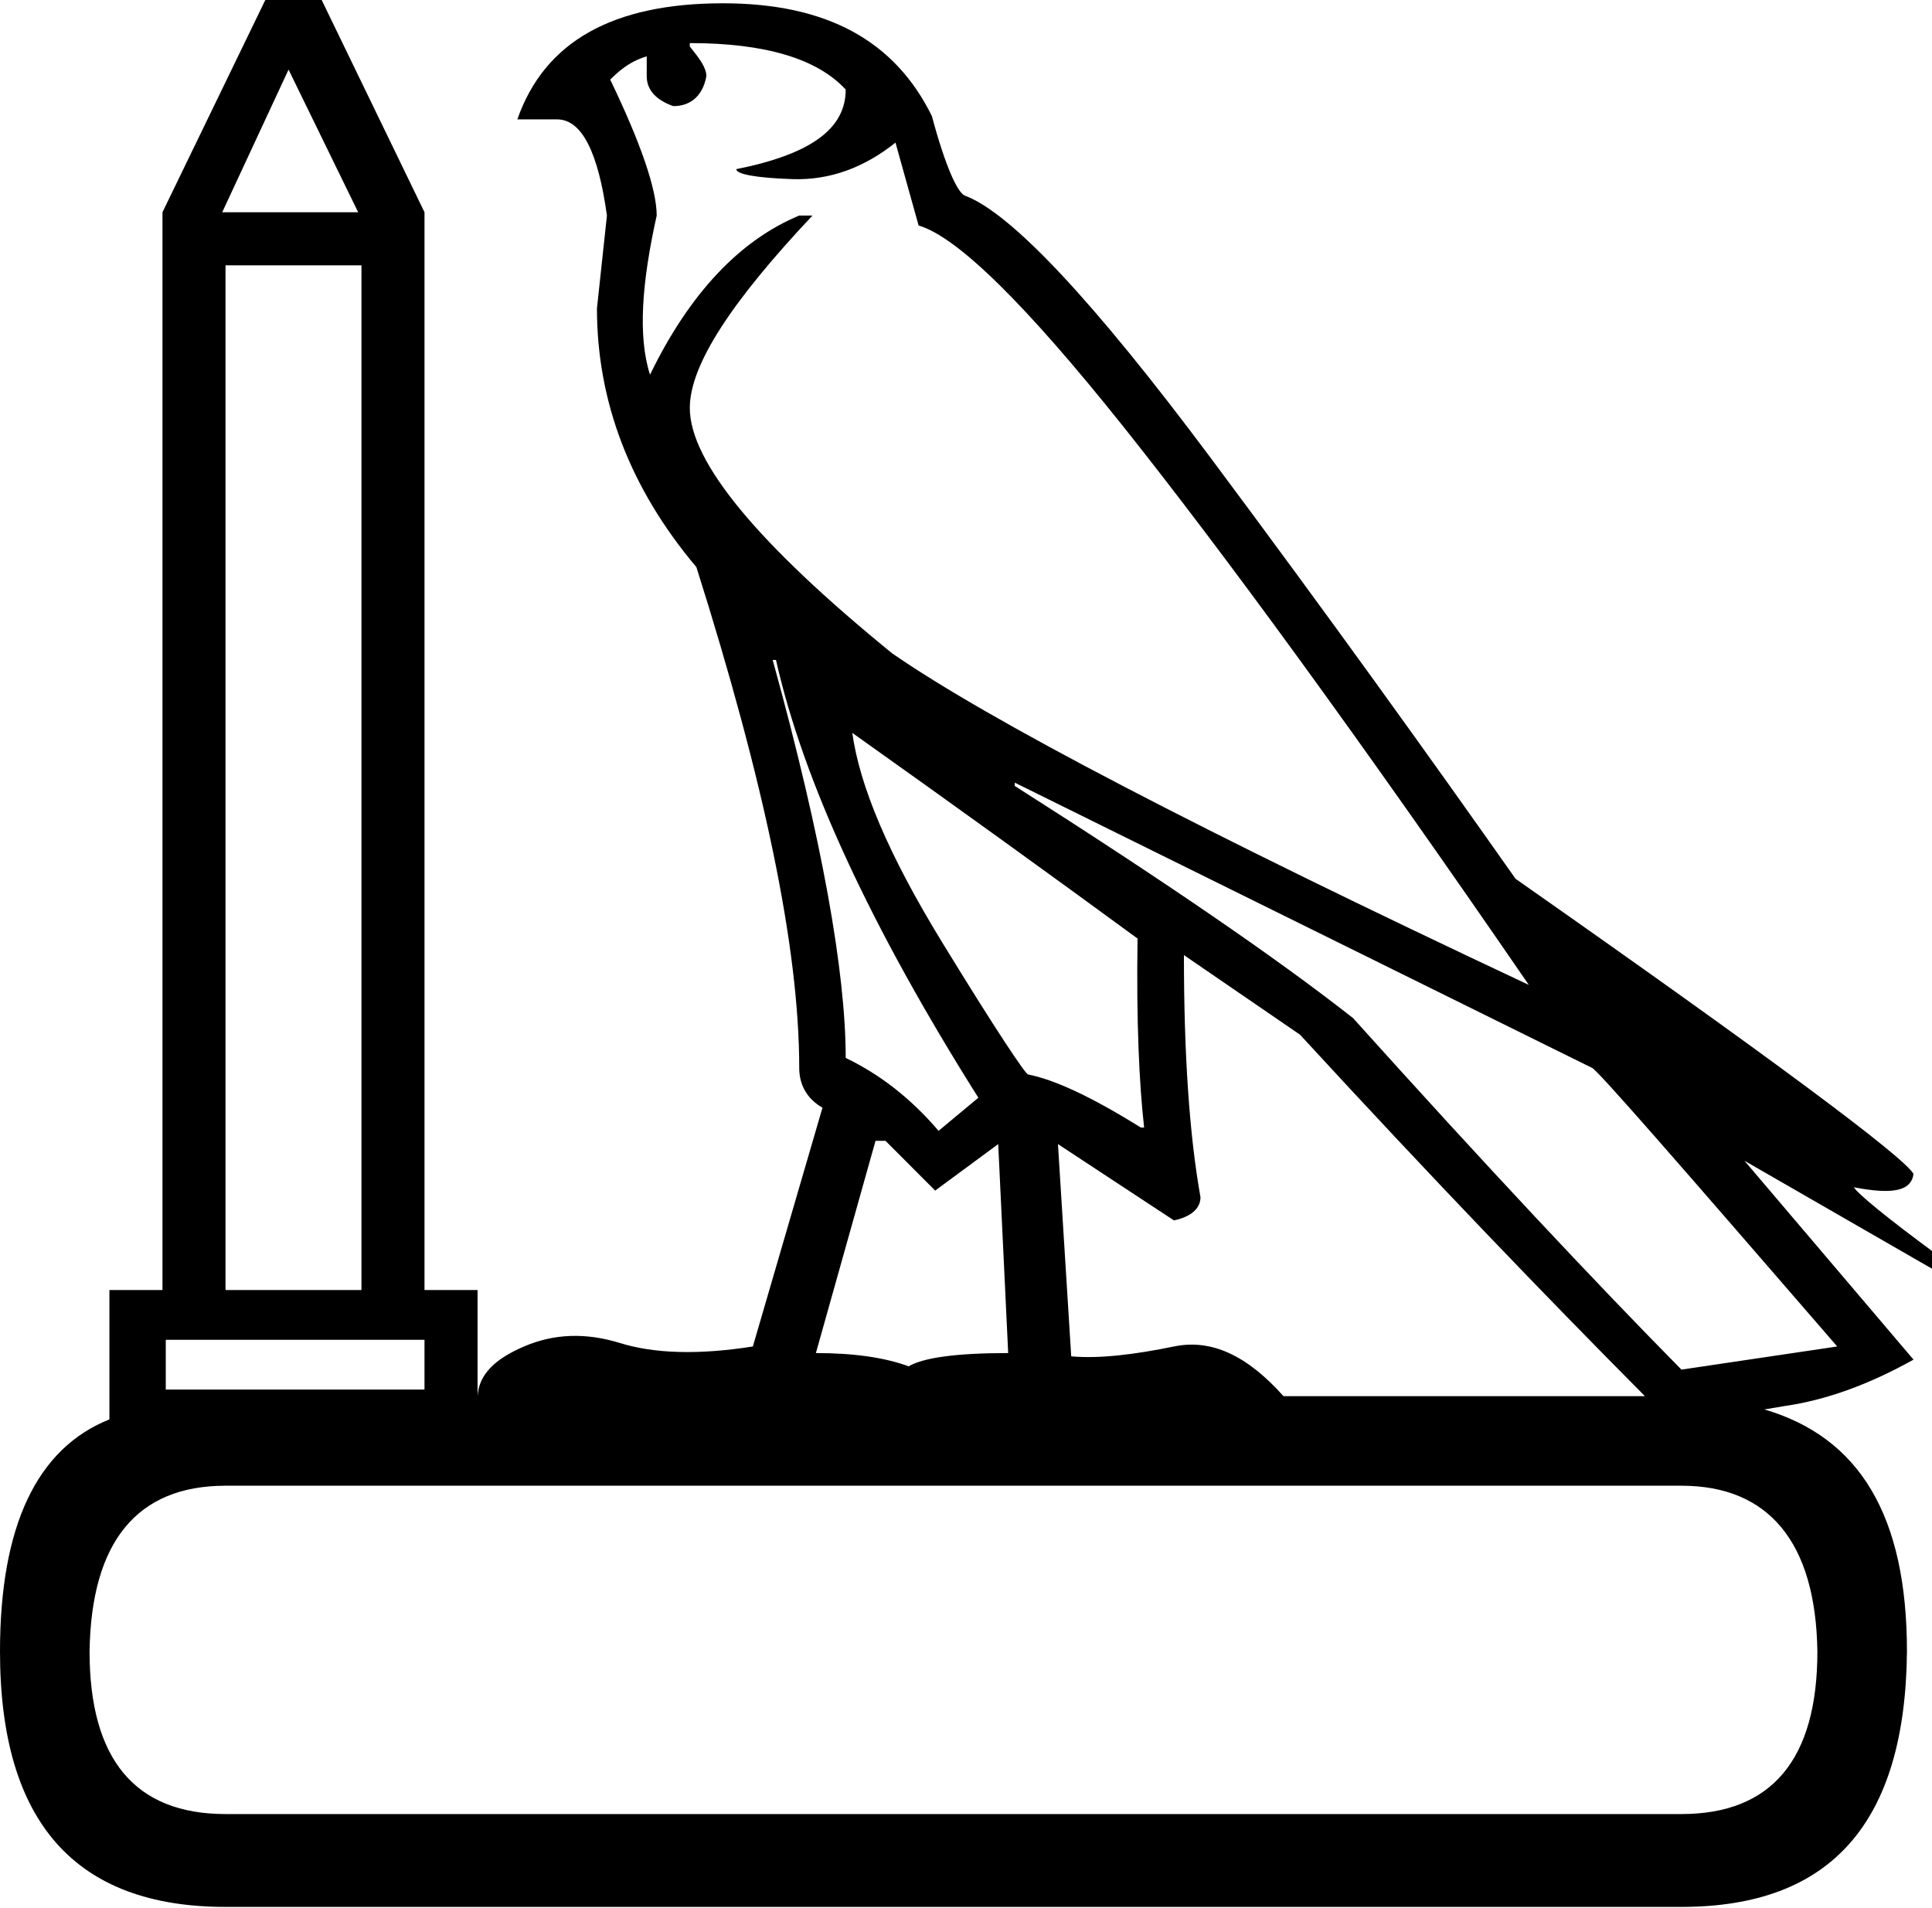 <?xml version="1.0" encoding="UTF-8" standalone="no"?>
<svg
   xmlns:dc="http://purl.org/dc/elements/1.1/"
   xmlns:cc="http://creativecommons.org/ns#"
   xmlns:rdf="http://www.w3.org/1999/02/22-rdf-syntax-ns#"
   xmlns:svg="http://www.w3.org/2000/svg"
   xmlns="http://www.w3.org/2000/svg"
   xmlns:sodipodi="http://sodipodi.sourceforge.net/DTD/sodipodi-0.dtd"
   xmlns:inkscape="http://www.inkscape.org/namespaces/inkscape"
   width="18.205"
   height="17.978"
   id="svg2669"
   sodipodi:version="0.32"
   inkscape:version="0.46"
   sodipodi:docname="O352varSR.svg"
   inkscape:output_extension="org.inkscape.output.svg.inkscape">
  <defs
     id="defs2674">
    <inkscape:perspective
       sodipodi:type="inkscape:persp3d"
       inkscape:vp_x="0 : 8.9887915 : 1"
       inkscape:vp_y="0 : 1000 : 0"
       inkscape:vp_z="18.205435 : 8.9887915 : 1"
       inkscape:persp3d-origin="9.1027174 : 5.9925276 : 1"
       id="perspective2678" />
  </defs>
  <sodipodi:namedview
     inkscape:window-height="708"
     inkscape:window-width="1024"
     inkscape:pageshadow="2"
     inkscape:pageopacity="0.0"
     guidetolerance="10.0"
     gridtolerance="10.0"
     objecttolerance="10.0"
     borderopacity="1.0"
     bordercolor="#666666"
     pagecolor="#ffffff"
     id="base"
     showgrid="false"
     inkscape:zoom="25.698672"
     inkscape:cx="9.3573676"
     inkscape:cy="8.9887915"
     inkscape:window-x="-4"
     inkscape:window-y="-4"
     inkscape:current-layer="svg2669" />
  <path
     style="fill:#000000; stroke:none"
     d="M 2.5 0 L 1.531 2 L 1.531 12.156 L 1.031 12.156 L 1.031 13.375 C 0.348 13.648 0 14.378 0 15.562 C 0 17.173 0.712 17.969 2.125 17.969 L 15.844 17.969 C 17.256 17.969 17.954 17.173 17.969 15.562 C 17.969 14.285 17.524 13.545 16.625 13.281 C 16.691 13.272 16.745 13.26 16.812 13.25 C 17.214 13.192 17.612 13.045 18.031 12.812 L 16.438 10.938 L 18.5 12.125 L 18.281 11.844 C 17.757 11.46 17.504 11.246 17.469 11.188 C 17.83 11.257 18.008 11.226 18.031 11.062 C 17.938 10.899 16.691 9.97 14.281 8.281 C 13.478 7.14 12.518 5.803 11.406 4.312 C 10.294 2.822 9.525 2.007 9.094 1.844 C 9.024 1.82 8.909 1.571 8.781 1.094 C 8.432 0.384 7.791 0.031 6.812 0.031 C 5.776 0.031 5.131 0.391 4.875 1.125 L 5.25 1.125 C 5.483 1.125 5.637 1.437 5.719 2.031 L 5.625 2.906 C 5.625 3.78 5.934 4.599 6.562 5.344 C 7.203 7.37 7.531 8.933 7.531 10.062 C 7.531 10.202 7.587 10.344 7.75 10.438 L 7.094 12.688 C 6.581 12.769 6.164 12.755 5.844 12.656 C 5.524 12.557 5.223 12.565 4.938 12.688 C 4.666 12.804 4.513 12.95 4.5 13.156 L 4.5 12.156 L 4 12.156 L 4 2 L 3.031 0 L 2.5 0 z M 6.5 0.406 C 7.21 0.406 7.701 0.553 7.969 0.844 C 7.969 1.216 7.636 1.454 6.938 1.594 C 6.938 1.64 7.114 1.676 7.469 1.688 C 7.824 1.699 8.146 1.577 8.438 1.344 L 8.656 2.125 C 9.017 2.23 9.662 2.861 10.594 4.031 C 11.525 5.201 12.799 6.941 14.406 9.281 C 11.309 7.826 9.314 6.785 8.406 6.156 C 7.149 5.132 6.5 4.356 6.5 3.844 C 6.5 3.436 6.899 2.835 7.656 2.031 L 7.531 2.031 C 6.972 2.264 6.498 2.763 6.125 3.531 C 6.009 3.17 6.048 2.66 6.188 2.031 C 6.188 1.787 6.041 1.355 5.75 0.75 C 5.878 0.622 5.977 0.566 6.094 0.531 L 6.094 0.719 C 6.094 0.847 6.181 0.942 6.344 1 C 6.507 1 6.621 0.905 6.656 0.719 C 6.656 0.637 6.593 0.554 6.5 0.438 L 6.5 0.406 z M 2.719 0.656 L 3.375 2 L 2.094 2 L 2.719 0.656 z M 2.125 2.5 L 3.406 2.5 L 3.406 12.156 L 2.125 12.156 L 2.125 2.5 z M 7.281 6.219 L 7.312 6.219 C 7.569 7.36 8.206 8.737 9.219 10.344 L 8.844 10.656 C 8.576 10.342 8.283 10.12 7.969 9.969 C 7.969 9.165 7.747 7.907 7.281 6.219 z M 8.031 6.906 C 8.998 7.593 9.892 8.238 10.719 8.844 C 10.707 9.635 10.735 10.217 10.781 10.625 L 10.75 10.625 C 10.284 10.334 9.932 10.172 9.688 10.125 C 9.664 10.125 9.381 9.702 8.875 8.875 C 8.369 8.048 8.101 7.407 8.031 6.906 z M 9.562 7.375 L 15 10.062 C 15.035 10.062 15.811 10.953 17.312 12.688 L 15.844 12.906 C 15.029 12.08 13.996 10.979 12.75 9.594 C 12.04 9.035 10.971 8.303 9.562 7.406 L 9.562 7.375 z M 11.156 9 L 12.25 9.75 C 13.51 11.12 14.58 12.23 15.5 13.156 L 12.094 13.156 C 11.755 12.776 11.418 12.614 11.062 12.688 C 10.696 12.763 10.362 12.805 10.094 12.781 L 9.969 10.781 L 11.062 11.5 C 11.226 11.465 11.312 11.386 11.312 11.281 C 11.208 10.699 11.156 9.943 11.156 9 z M 8.25 10.75 L 8.344 10.75 L 8.812 11.219 L 9.406 10.781 L 9.5 12.75 C 9.011 12.75 8.702 12.793 8.562 12.875 C 8.341 12.793 8.048 12.75 7.688 12.75 L 8.25 10.75 z M 1.562 12.625 L 4 12.625 L 4 13.094 L 1.562 13.094 L 1.562 12.625 z M 2.125 14 L 15.844 14 C 16.664 14 17.11 14.53 17.125 15.562 C 17.125 16.58 16.694 17.094 15.844 17.094 L 2.125 17.094 C 1.274 17.094 0.844 16.58 0.844 15.562 C 0.859 14.53 1.29 14 2.125 14 z "
     id="path2671" />
</svg>
